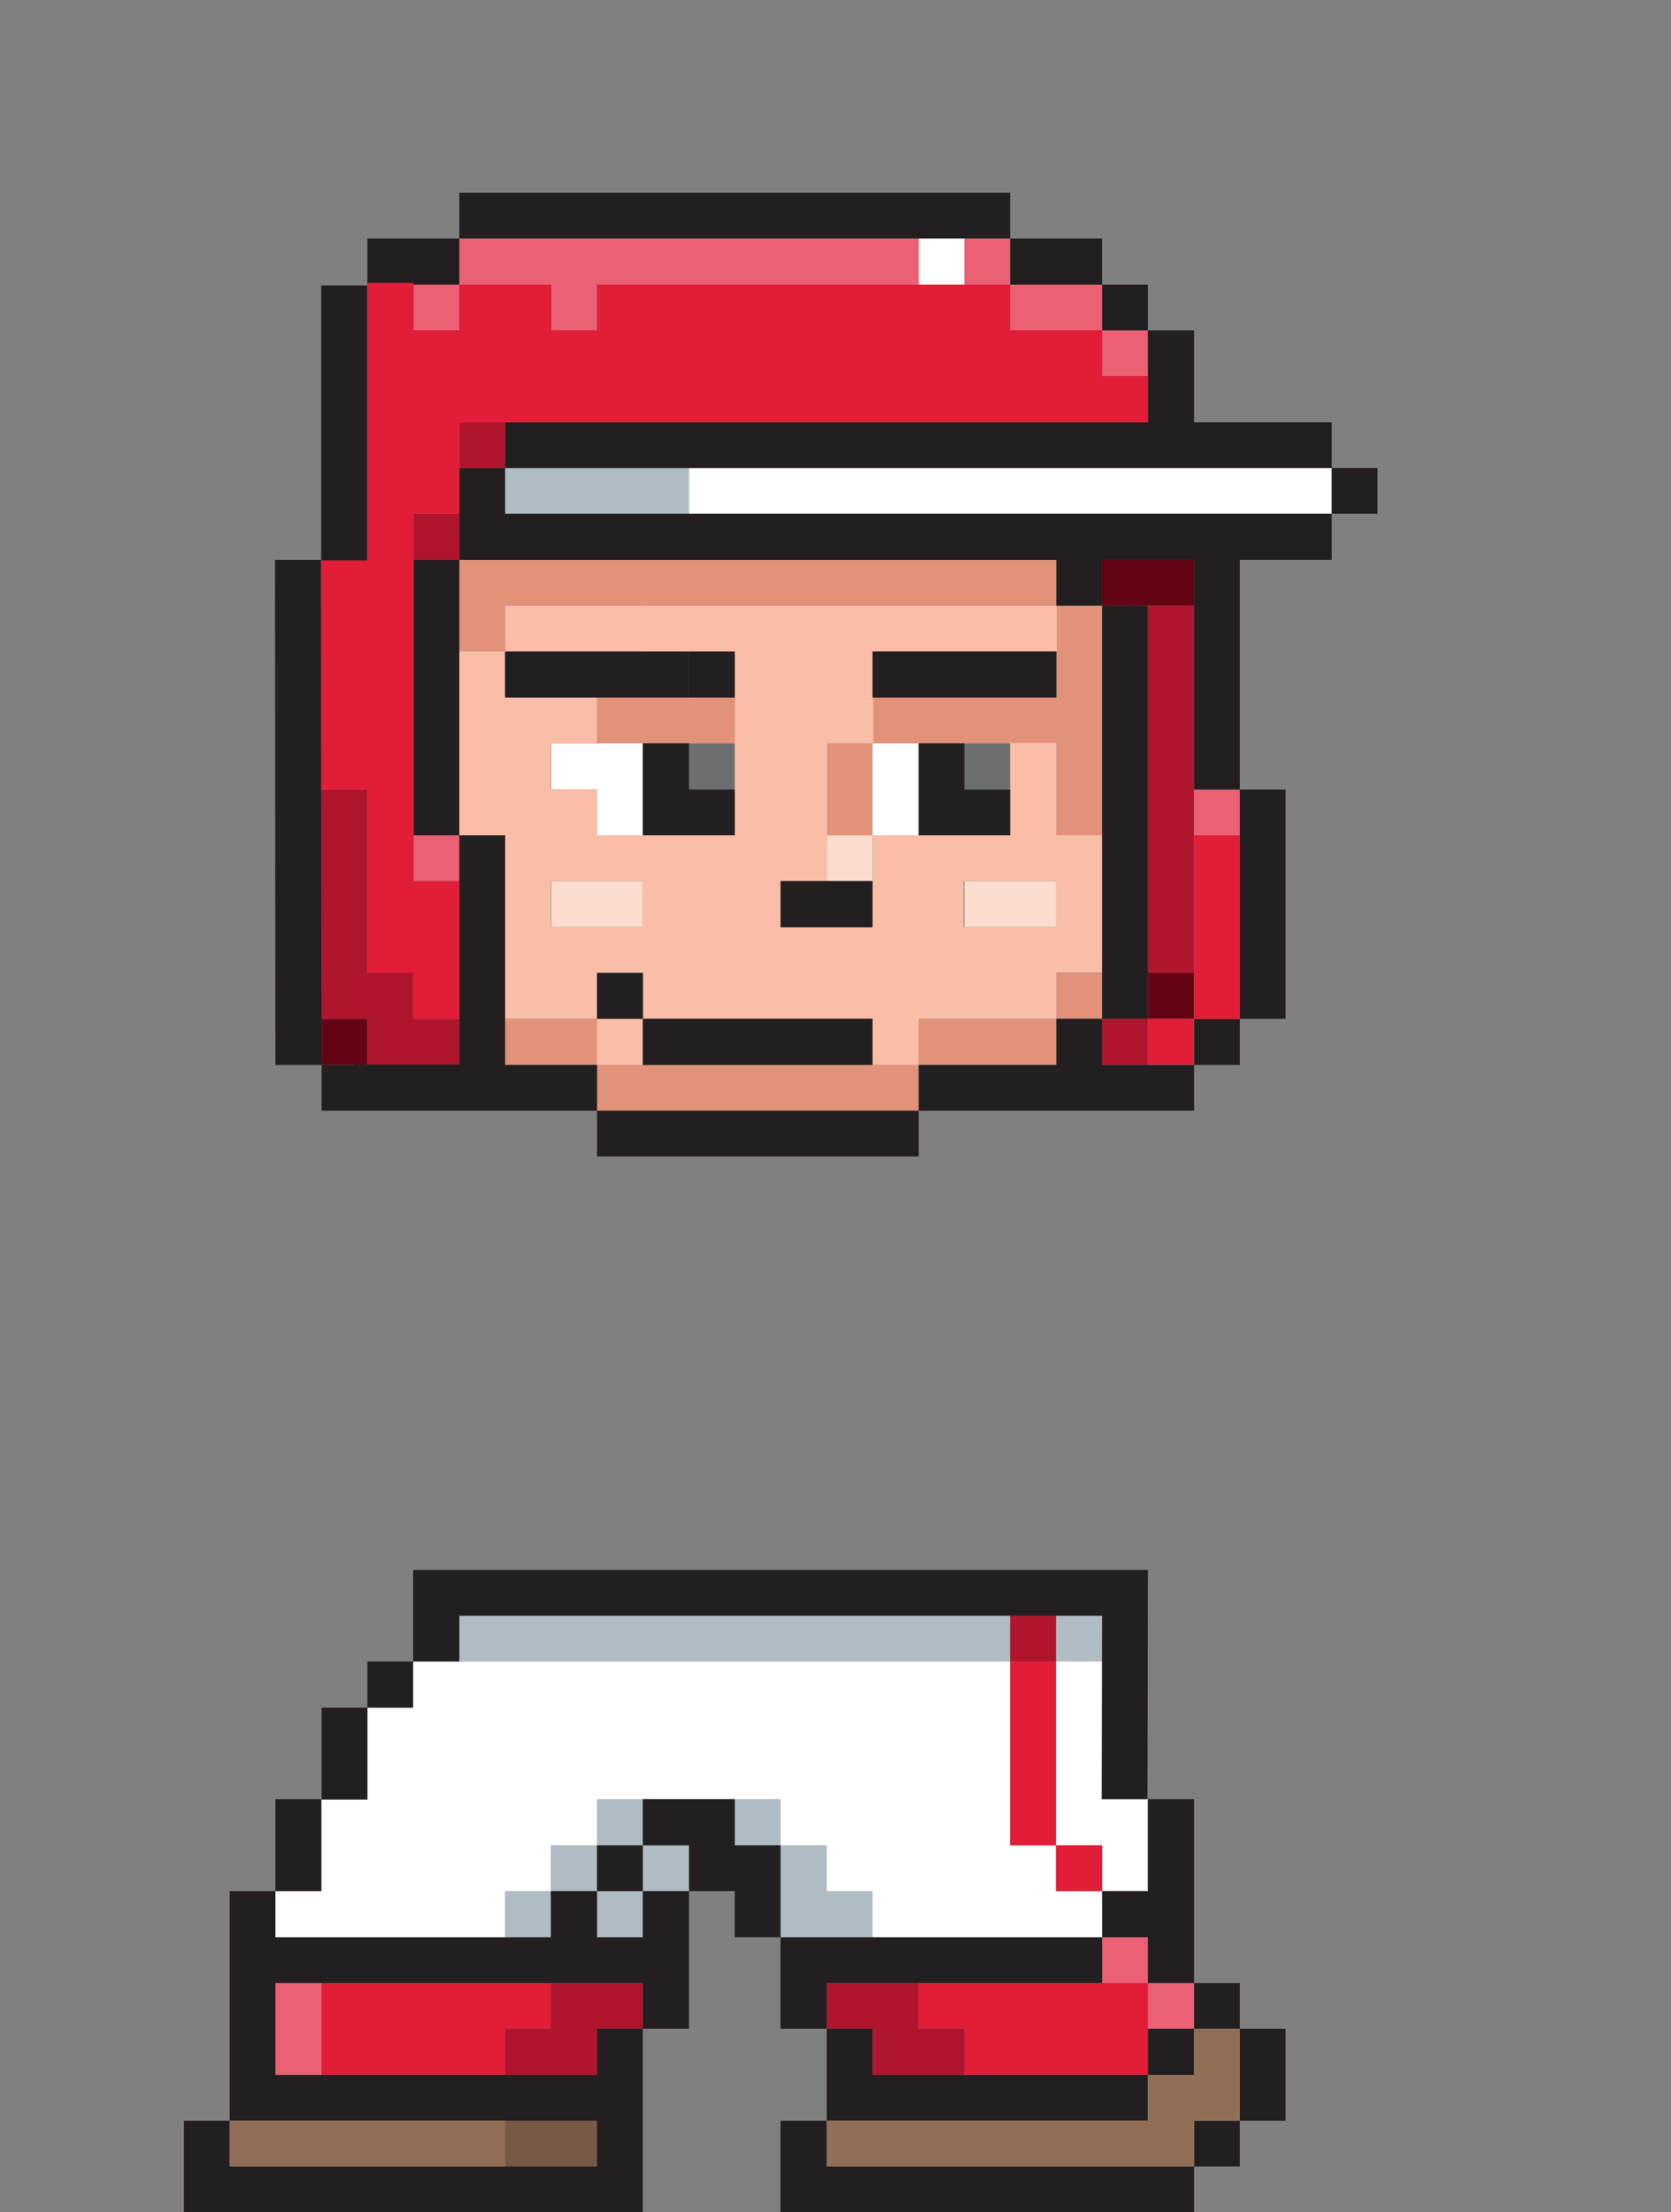 <svg xmlns="http://www.w3.org/2000/svg" viewBox="0 0 398 527">
  <rect x="0" y="0" width="398" height="527" fill="#808080" stroke="none"/>
  <g id="leg">
    <g fill="#B0BCC3">
      <polygon points="131.2 439.6 131.2 450.5 142.2 450.5 142.2 439.6 131.2 439.6"/>
      <polygon points="153.1 450.5 164.1 450.5 164.1 439.6 153.1 439.6 153.1 450.5"/>
      <polygon points="196.9 439.6 185.9 439.6 185.9 461.5 207.8 461.5 207.8 450.5 196.9 450.5 196.9 439.6"/>
      <polygon points="153.1 428.6 142.2 428.6 142.2 439.6 153.1 439.6 153.1 428.6"/>
      <polygon points="175 428.6 175 439.6 185.9 439.6 185.9 428.6 175 428.6"/>
      <polygon points="142.2 461.5 153.1 461.5 153.1 450.5 142.2 450.5 142.2 461.5"/>
      <polygon points="120.3 461.5 131.2 461.5 131.2 450.5 120.3 450.5 120.3 461.5"/>
      <rect width="131.2" height="10.9" x="109.4" y="384.9"/>
      <polygon points="251.5 384.9 251.5 395.8 262.5 395.8 262.5 384.9 251.5 384.9"/>
    </g>
    <g fill="#FFF">
      <polygon points="251.5 439.6 240.6 439.6 240.6 395.8 98.4 395.8 98.4 406.8 87.5 406.8 87.5 428.6 76.6 428.6 76.6 450.5 65.6 450.5 65.6 461.5 120.3 461.5 120.3 450.5 131.2 450.5 131.2 439.6 142.2 439.6 142.2 428.6 185.9 428.6 185.9 439.6 196.9 439.6 196.9 450.5 207.8 450.5 207.8 461.5 262.5 461.5 262.5 450.5 251.5 450.5 251.5 439.6"/>
      <polygon points="262.5 428.6 262.5 395.8 251.5 395.8 251.5 439.6 262.5 439.6 262.5 450.5 273.4 450.5 273.4 428.6 262.5 428.6"/>
    </g>
    <g fill="#EB6073">
      <polygon points="273.4 472.4 273.4 483.3 284.4 483.3 284.4 472.4 273.4 472.4"/>
      <polygon points="65.6 483.3 65.6 494.3 76.6 494.3 76.6 472.4 65.6 472.4 65.6 483.3"/>
      <polygon points="262.5 461.5 262.5 472.4 273.4 472.4 273.4 461.5 262.5 461.5"/>
    </g>
    <g fill="#E21D38">
      <polygon points="262.5 450.5 262.5 439.6 251.5 439.6 251.5 450.5 262.5 450.5"/>
      <rect width="10.9" height="43.8" x="240.6" y="395.8"/>
      <polygon points="262.5 472.4 218.7 472.4 218.7 483.3 229.7 483.3 229.7 494.3 273.4 494.3 273.4 472.4 262.5 472.4"/>
      <polygon points="76.6 472.4 76.6 494.3 120.3 494.3 120.3 483.3 131.2 483.3 131.2 472.4"/>
    </g>
    <g fill="#AF162E">
      <polygon points="218.7 472.4 196.9 472.4 196.9 483.3 207.8 483.3 207.8 494.3 229.7 494.3 229.7 483.3 218.7 483.3 218.7 472.4"/>
      <polygon points="131.2 472.4 131.2 483.3 120.3 483.3 120.3 494.3 142.2 494.3 142.2 483.3 153.1 483.3 153.1 472.4 131.2 472.4"/>
      <polygon points="240.6 384.9 240.6 395.8 251.5 395.8 251.5 384.9 240.6 384.9"/>
    </g>
    <rect width="21.9" height="10.9" x="120.3" y="505.2" fill="#755944"/>
    <g fill="#231F20">
      <rect width="10.9" height="21.9" x="65.6" y="428.6"/>
      <polygon points="153.1 439.6 142.2 439.6 142.2 450.5 153.1 450.5 153.1 439.6"/>
      <polygon points="185.9 439.6 175 439.6 175 428.6 153.1 428.6 153.1 439.6 164.1 439.6 164.1 450.5 175 450.5 175 461.5 185.9 461.5 185.9 439.6"/>
      <rect width="10.9" height="21.9" x="76.6" y="406.8"/>
      <polygon points="295.3 483.3 295.3 472.4 284.4 472.4 284.4 483.3 295.3 483.3"/>
      <polygon points="273.4 472.4 284.4 472.4 284.4 428.6 273.4 428.6 273.4 450.5 262.5 450.5 262.5 461.5 273.4 461.5 273.4 472.4"/>
      <polygon points="153.1 461.5 142.2 461.5 142.2 450.5 131.2 450.5 131.2 461.5 65.6 461.5 65.6 450.5 54.7 450.5 54.7 505.2 142.2 505.2 142.2 516.1 54.7 516.1 54.7 505.2 43.8 505.2 43.8 527.1 153.1 527.1 153.1 483.3 142.2 483.3 142.2 494.3 65.6 494.3 65.6 472.4 153.1 472.4 153.1 483.3 164.1 483.3 164.1 450.5 153.1 450.5 153.1 461.5"/>
      <polygon points="207.8 472.4 262.5 472.4 262.5 461.5 185.9 461.5 185.9 483.3 196.9 483.3 196.9 472.4 207.8 472.4"/>
      <polygon points="109.4 384.9 262.5 384.9 262.4 428.6 273.3 428.6 273.4 374 98.4 374 98.4 395.8 109.4 395.8 109.4 384.9"/>
      <polygon points="98.4 395.8 87.5 395.8 87.5 406.8 98.4 406.8 98.4 395.8"/>
      <polygon points="273.4 505.2 273.4 494.3 207.8 494.3 207.8 483.3 196.9 483.3 196.9 505.2"/>
      <polygon points="273.4 494.3 284.4 494.3 284.4 483.3 273.4 483.3 273.4 494.3"/>
      <polygon points="295.3 483.3 295.3 505.2 306.2 505.2 306.2 483.3 295.3 483.3"/>
      <polygon points="196.9 516.1 196.9 505.2 185.9 505.2 185.9 527.1 284.4 527.1 284.4 516.1"/>
      <polygon points="284.4 516.1 295.3 516.1 295.3 505.2 284.4 505.2 284.4 516.1"/>
    </g>
    <g fill="#916F57">
      <polygon points="284.4 483.3 284.4 494.3 273.4 494.3 273.4 505.2 196.9 505.2 196.9 516.1 284.4 516.1 284.4 505.2 295.3 505.2 295.3 483.3 284.4 483.3"/>
      <rect width="65.6" height="10.9" x="54.7" y="505.2"/>
    </g>
  </g>
  <g id="head">
    <polygon fill="#B0BCC3" points="153.1 111.5 120.3 111.5 120.3 122.4 164.1 122.4 164.1 111.5 153.1 111.5"/>
    <polygon fill="#630313" points="87.5 242.7 76.6 242.7 76.6 253.7 87.5 253.7 87.5 242.7"/>
    <polygon fill="#6D6E70" points="175 188.1 175 177.1 164.1 177.1 164.1 188.1 175 188.1"/>
    <polygon fill="#6D6E70" points="240.6 188.1 240.6 177.1 229.7 177.1 229.7 188.1 240.6 188.1"/>
    <g fill="#FCDCCE">
      <polygon points="240.6 209.9 229.7 209.9 229.7 220.9 251.6 220.9 251.6 209.9 240.6 209.9"/>
      <polygon points="196.9 209.9 207.8 209.9 207.8 199 196.9 199 196.9 209.9"/>
      <polygon points="131.3 209.9 131.3 220.9 153.1 220.9 153.1 209.9 131.3 209.9"/>
    </g>
    <polygon fill="#630313" points="273.4 133.4 262.5 133.4 262.5 144.3 284.4 144.3 284.4 133.4 273.4 133.4"/>
    <polygon fill="#630313" points="273.4 242.7 284.4 242.7 284.4 231.8 273.4 231.8 273.4 242.7"/>
    <g fill="#E19279">
      <polygon points="196.9 188.1 196.9 199 207.8 199 207.8 177.1 196.9 177.1 196.9 188.1"/>
      <polygon points="251.6 242.7 262.5 242.7 262.5 231.8 251.6 231.8 251.6 242.7"/>
      <polygon points="196.9 253.7 142.2 253.7 142.2 264.6 218.8 264.6 218.8 253.7 196.9 253.7"/>
      <polygon points="131.3 242.7 120.3 242.7 120.3 253.7 142.2 253.7 142.2 242.7 131.3 242.7"/>
      <polygon points="229.7 242.7 218.8 242.7 218.8 253.7 251.6 253.7 251.6 242.7 229.7 242.7"/>
      <polygon points="251.6 144.3 251.6 166.2 207.8 166.2 207.8 177.1 251.6 177.1 251.6 199 262.5 199 262.5 144.3 251.6 144.3"/>
      <polygon points="240.6 133.4 109.4 133.4 109.4 144.3 109.4 144.3 109.4 155.2 120.3 155.2 120.3 144.3 251.6 144.3 251.6 133.4 240.6 133.4"/>
      <polygon points="164.1 177.1 175 177.1 175 166.2 142.2 166.2 142.2 177.1 164.1 177.1"/>
    </g>
    <g fill="#AF162E">
      <polygon points="109.4 111.5 120.3 111.5 120.3 100.6 109.4 100.6 109.4 111.5"/>
      <polygon points="98.5 133.4 109.4 133.4 109.4 122.4 98.5 122.4 98.5 133.4"/>
      <polygon points="98.5 231.8 87.5 231.8 87.5 188.1 76.6 188.1 76.6 242.7 87.5 242.7 87.5 253.7 109.4 253.7 109.4 242.7 98.5 242.7 98.5 231.8"/>
      <polygon points="273.4 144.3 273.4 231.8 284.4 231.8 284.4 144.3 273.4 144.3"/>
      <polygon points="262.5 253.7 273.4 253.7 273.4 242.7 262.5 242.7 262.5 253.7"/>
    </g>
    <g fill="#FFF">
      <polygon points="306.2 111.5 164.1 111.5 164.1 122.4 317.2 122.4 317.2 111.5 306.2 111.5"/>
      <polygon points="131.3 177.1 131.3 188.1 142.2 188.1 142.2 199 153.1 199 153.1 177.1 131.3 177.1"/>
      <polygon points="207.8 188.1 207.8 199 218.8 199 218.8 177.1 207.8 177.1 207.8 188.1"/>
      <polygon points="229.7 56.8 218.8 56.8 218.8 67.8 229.7 67.8 229.7 56.8"/>
    </g>
    <g fill="#EB6073">
      <polygon points="262.5 89.6 273.4 89.6 273.4 78.7 262.5 78.7 262.5 89.6"/>
      <polygon points="98.5 209.9 109.4 209.9 109.4 199 98.5 199 98.5 209.9"/>
      <polygon points="284.4 188.1 284.4 199 295.3 199 295.3 188.1 284.4 188.1"/>
      <polygon points="229.7 56.8 229.7 67.8 240.6 67.8 240.6 56.8 229.7 56.8"/>
      <polygon points="196.9 56.8 109.4 56.8 109.4 67.8 131.3 67.8 131.3 78.7 142.2 78.7 142.2 67.8 218.8 67.8 218.8 56.8 196.9 56.8"/>
      <polygon points="98.5 78.7 109.4 78.7 109.4 67.8 98.5 67.8 98.5 78.7"/>
      <polygon points="251.6 67.8 240.6 67.8 240.6 78.7 262.5 78.7 262.5 67.8 251.6 67.8"/>
    </g>
    <g fill="#FABDA7">
      <path d="M251.6 199V177h-11V199h-32.8v21.9H186v-11h11v-32.8h11v-21.9h43.7v-10.9H153v11H175V199h-32.8v-11h-11v-10.9h11v-11h-21.9v-10.9h-11V199h11v43.7h21.9v-11h11v11h54.6v11h11v-11h32.8v-11h10.9V199h-11zM153 220.9h-21.8v-11H153v11zm98.5 0h-22v-11h22v11z"/>
      <polygon points="142.2 253.7 153.1 253.7 153.1 242.7 142.2 242.7 142.2 253.7"/>
      <polygon points="142.2 155.2 153.1 155.2 153.1 144.3 120.3 144.3 120.3 155.2 142.2 155.2"/>
    </g>
    <g fill="#231F20">
      <polygon points="142.2 111.5 317.2 111.5 317.2 100.6 284.4 100.6 284.4 78.7 273.4 78.7 273.4 100.6 120.3 100.6 120.3 111.5 142.2 111.5"/>
      <polygon points="295.3 122.4 120.3 122.4 120.3 111.5 109.4 111.5 109.4 133.4 98.5 133.4 98.5 144.3 98.5 144.3 98.5 199 109.4 199 109.4 144.3 109.4 144.3 109.4 133.4 251.6 133.4 251.6 144.3 262.5 144.3 262.5 133.4 284.4 133.4 284.4 188.1 295.3 188.1 295.3 133.4 317.2 133.4 317.2 122.4 295.3 122.4"/>
      <polygon points="87.5 122.7 87.5 68 76.5 68 76.5 133.6 87.5 133.6 87.5 122.7"/>
      <polygon points="317.2 111.5 317.2 122.4 328.1 122.4 328.1 111.5 317.2 111.5"/>
      <polygon points="76.5 133.4 65.5 133.4 65.6 253.7 76.6 253.7"/>
      <polygon points="164.1 177.1 153.1 177.1 153.1 199 175 199 175 188.1 164.1 188.1 164.1 177.1"/>
      <polygon points="229.7 177.1 218.8 177.1 218.8 199 240.6 199 240.6 188.1 229.7 188.1 229.7 177.1"/>
      <polygon points="142.2 231.8 142.2 242.7 153.1 242.7 153.1 231.8 142.2 231.8"/>
      <polygon points="196.9 264.6 142.2 264.6 142.2 275.5 218.8 275.5 218.8 264.6 196.9 264.6"/>
      <polygon points="131.3 253.7 120.3 253.7 120.3 199 109.4 199 109.4 253.6 84.3 253.6 84.3 253.7 76.6 253.7 76.6 264.6 142.2 264.6 142.2 253.7 131.3 253.7"/>
      <polygon points="196.9 242.7 153.1 242.7 153.1 253.7 207.8 253.7 207.8 242.7 196.9 242.7"/>
      <polygon points="196.9 209.9 185.9 209.9 185.9 220.9 207.8 220.9 207.8 209.9 196.9 209.9"/>
      <polygon points="284.4 253.7 295.3 253.7 295.3 242.7 284.4 242.7 284.4 253.7"/>
      <polygon points="295.3 209.9 295.3 242.7 306.2 242.7 306.2 188.1 295.3 188.1 295.3 209.9"/>
      <polygon points="262.5 253.7 262.5 242.7 251.6 242.7 251.6 253.7 218.8 253.7 218.8 264.6 284.4 264.6 284.4 253.7 262.5 253.7"/>
      <polygon points="262.5 166.2 262.5 242.7 273.4 242.7 273.4 144.3 262.5 144.3 262.5 166.2"/>
      <polygon points="153.1 166.2 164.1 166.2 164.1 155.2 120.3 155.2 120.3 166.2 153.1 166.2"/>
      <polygon points="229.7 166.2 251.6 166.2 251.6 155.2 207.8 155.2 207.8 166.2 229.7 166.2"/>
      <polygon points="175 155.2 164.1 155.2 164.1 166.2 175 166.2 175 155.2"/>
      <polygon points="251.6 56.8 240.6 56.8 240.6 67.8 262.5 67.8 262.5 56.8 251.6 56.8"/>
      <polygon points="87.5 56.8 87.5 67.8 109.4 67.8 109.4 56.8 87.5 56.8"/>
      <polygon points="262.5 67.8 262.5 78.7 273.4 78.7 273.4 67.8 262.5 67.8"/>
      <polygon points="229.7 45.9 109.4 45.9 109.4 56.8 240.6 56.8 240.6 45.9 229.7 45.9"/>
    </g>
    <g fill="#E21D38">
      <polygon points="273.4 89.6 262.5 89.6 262.5 78.7 240.6 78.7 240.6 67.8 142.2 67.8 142.2 78.7 131.3 78.7 131.3 67.8 109.4 67.8 109.4 78.7 98.5 78.7 98.5 78.5 98.5 78.5 98.5 67.4 87.5 67.4 87.5 78.5 87.5 78.5 87.5 133.5 76.5 133.5 76.5 179.3 76.5 179.3 76.5 188.1 87.5 188.1 87.5 231.8 98.5 231.8 98.5 242.7 109.4 242.7 109.4 209.9 98.5 209.9 98.5 122.4 109.4 122.4 109.4 100.6 273.4 100.6"/>
      <rect width="10.9" height="43.8" x="284.4" y="199"/>
      <rect width="10.9" height="10.9" x="273.4" y="242.7"/>
    </g>
  </g>
</svg>
